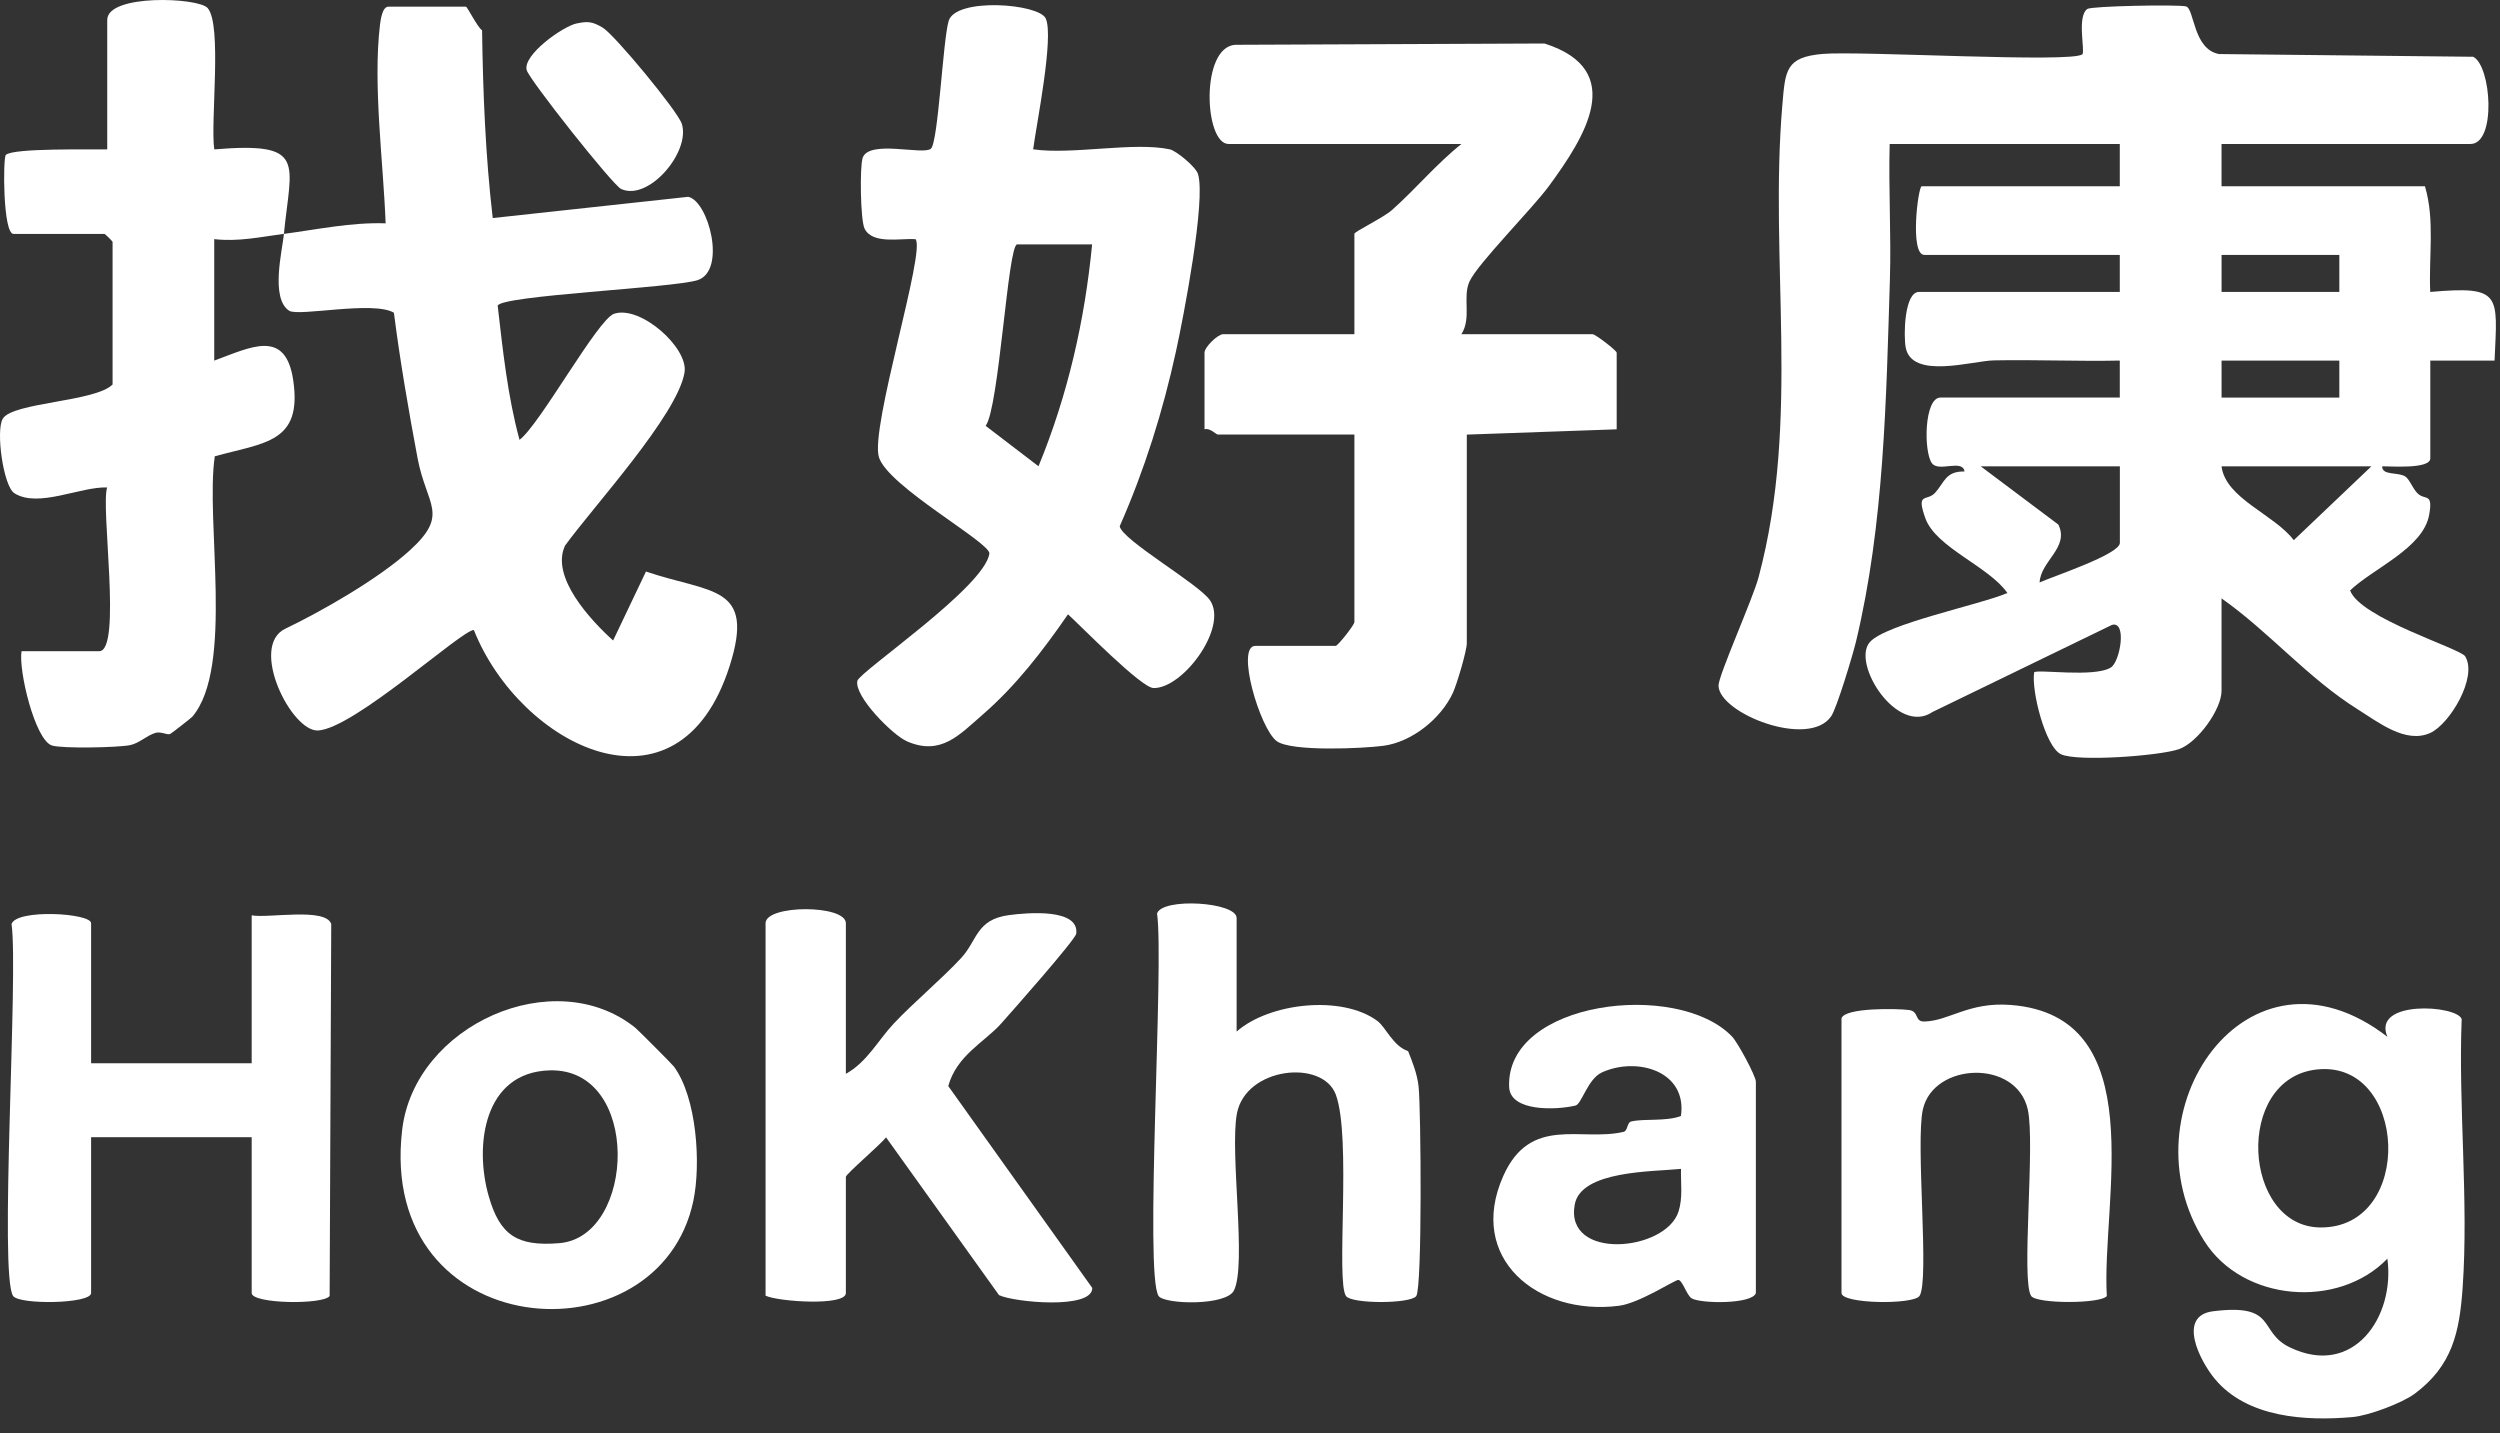 <svg width="150" height="86" viewBox="0 0 150 86" fill="none" xmlns="http://www.w3.org/2000/svg">
<rect x="0" y="0" width="150" height="86" fill="#333333" stroke="none"/>
<path d="M5.466 63.794H15.101V54.919C16.081 55.112 19.539 54.429 19.874 55.439L19.778 77.761C19.4 78.295 15.101 78.238 15.101 77.581V68.231H5.466V77.581C5.466 78.238 1.167 78.295 0.789 77.761C-0.064 76.55 1.114 58.391 0.693 55.439C0.999 54.524 5.466 54.782 5.466 55.394V63.794Z" fill="white"/>
<path d="M50.752 64.43C52.026 63.725 52.69 62.407 53.631 61.407C54.795 60.168 56.517 58.729 57.676 57.474C58.646 56.424 58.569 55.169 60.536 54.907C61.68 54.753 64.755 54.5 64.576 56.018C64.535 56.37 60.713 60.693 60.066 61.416C59.07 62.529 57.41 63.314 56.895 65.163L65.536 77.276C65.555 78.588 60.842 78.139 59.942 77.709L53.162 68.24C52.862 68.649 50.752 70.443 50.752 70.611V77.583C50.752 78.38 46.693 78.101 45.934 77.742V55.396C45.934 54.269 50.752 54.269 50.752 55.396V64.43Z" fill="white"/>
<path d="M74.197 61.894C76.165 60.164 80.505 59.686 82.632 61.248C83.158 61.636 83.561 62.749 84.488 63.071C84.765 63.768 85.041 64.463 85.118 65.222C85.259 66.597 85.34 77.248 84.976 77.763C84.641 78.236 81.099 78.245 80.761 77.763C80.138 76.881 81.103 68.273 80.15 65.68C79.36 63.532 74.733 64.023 74.213 66.822C73.78 69.155 74.81 75.865 74.038 77.427C73.574 78.366 69.874 78.266 69.519 77.763C68.65 76.531 69.857 57.814 69.423 54.808C69.742 53.843 74.197 54.115 74.197 55.08V61.894Z" fill="white"/>
<path d="M110.49 61.099C110.693 60.45 113.802 60.509 114.528 60.599C115.167 60.679 114.853 61.303 115.454 61.291C116.937 61.263 118.113 60.107 120.623 60.296C129.197 60.937 126.074 72.114 126.409 77.761C126.074 78.233 122.211 78.243 121.873 77.761C121.25 76.879 122.127 68.566 121.664 66.555C120.97 63.532 116.017 63.744 115.375 66.555C114.918 68.564 115.787 76.884 115.167 77.761C114.791 78.292 110.49 78.24 110.49 77.581V61.099Z" fill="white"/>
<path d="M143.245 62.211C142.287 59.977 147.42 60.301 147.7 61.145C147.496 66.403 148.126 72.067 147.757 77.278C147.568 79.947 147.137 81.947 144.876 83.627C144.115 84.192 142.108 84.941 141.152 85.024C138.331 85.272 134.827 85.069 132.887 82.731C131.982 81.639 130.617 78.945 132.791 78.675C136.674 78.191 135.462 79.907 137.378 80.836C141.203 82.691 143.717 79.006 143.243 75.52C140.29 78.571 134.566 78.099 132.265 74.473C127.352 66.737 134.832 55.713 143.243 62.208L143.245 62.211ZM138.999 64.17C134.03 64.723 134.559 73.624 139.231 73.648C144.907 73.676 144.464 63.56 138.999 64.17Z" fill="white"/>
<path d="M105.352 77.583C105.142 78.262 102.033 78.226 101.499 77.9C101.197 77.713 100.955 76.82 100.699 76.796C100.503 76.78 98.369 78.191 97.138 78.347C92.259 78.968 87.991 75.501 90.2 70.552C91.833 66.895 94.87 68.516 97.425 67.909C97.665 67.852 97.619 67.349 97.868 67.29C98.666 67.101 99.947 67.302 100.857 66.961C101.245 64.253 98.204 63.39 96.115 64.345C95.255 64.74 94.903 66.248 94.527 66.335C93.363 66.609 90.614 66.713 90.549 65.222C90.326 60.048 100.666 58.79 103.923 62.194C104.268 62.553 105.352 64.569 105.352 64.903V77.581V77.583ZM100.857 70.133C99.178 70.308 94.86 70.216 94.484 72.272C93.864 75.657 99.954 75.099 100.713 72.688C100.977 71.854 100.84 70.982 100.86 70.133H100.857Z" fill="white"/>
<path d="M38.128 61.674C38.263 61.783 40.337 63.858 40.435 63.993C41.812 65.867 42.063 69.845 41.603 72.041C39.549 81.857 22.616 80.654 24.13 67.791C24.872 61.492 33.276 57.76 38.128 61.674ZM32.977 64.222C29.011 64.335 28.45 68.748 29.327 71.785C29.993 74.095 31.013 74.804 33.568 74.589C38.15 74.201 38.497 64.066 32.977 64.222Z" fill="white"/>
<path d="M70.183 8.959C70.573 9.041 71.751 10.01 71.883 10.45C72.357 12.05 71.011 19.013 70.563 21.062C69.768 24.698 68.681 28.17 67.182 31.576C67.337 32.422 71.969 35.053 72.613 36.036C73.681 37.667 70.973 41.319 69.21 41.283C68.468 41.267 64.866 37.575 64.08 36.858C62.578 39.035 60.962 41.144 58.948 42.888C57.554 44.096 56.452 45.363 54.419 44.481C53.562 44.11 51.255 41.787 51.44 40.855C51.545 40.316 59.111 35.211 59.364 33.204C59.364 32.519 53.276 29.184 52.735 27.432C52.194 25.681 55.573 14.99 54.927 14.348C54.026 14.288 52.347 14.678 51.873 13.714C51.624 13.208 51.581 10.013 51.758 9.479C52.129 8.361 55.374 9.325 55.853 8.923C56.294 8.554 56.574 2.411 56.919 1.258C57.346 -0.17 62.344 0.213 62.746 1.111C63.247 2.227 62.188 7.448 61.989 8.959C64.336 9.299 68.017 8.498 70.18 8.959H70.183ZM65.527 14.664H61.031C60.471 14.664 59.947 24.471 59.139 25.551L62.31 27.976C64.063 23.717 65.084 19.247 65.527 14.662V14.664Z" fill="white"/>
<path d="M87.687 20.053H95.557C95.725 20.053 97.001 21.032 97.001 21.162V25.759L88.008 26.076V38.596C88.008 39.042 87.417 41.047 87.172 41.574C86.454 43.12 84.718 44.521 83.003 44.748C81.767 44.911 77.461 45.112 76.599 44.465C75.583 43.701 74.132 38.752 75.322 38.752H80.141C80.272 38.752 81.264 37.492 81.264 37.326V26.073H73.073C72.968 26.073 72.585 25.653 72.271 25.757V21.159C72.271 20.831 73.061 20.051 73.394 20.051H81.264V14.028C81.264 13.896 83.003 13.062 83.515 12.605C84.943 11.341 86.181 9.835 87.687 8.639H73.715C72.254 8.639 72.012 2.837 74.108 2.688L92.671 2.61C97.698 4.215 95.037 8.287 92.951 11.143C91.945 12.52 88.667 15.808 88.171 16.886C87.735 17.836 88.31 19.072 87.685 20.051L87.687 20.053Z" fill="white"/>
<path d="M17.029 14.031C15.633 14.215 14.291 14.515 12.854 14.348V21.637C15.06 20.828 17.137 19.699 17.594 22.823C18.142 26.558 15.901 26.551 12.888 27.376C12.308 31.219 14.059 40.042 11.537 43.006C11.482 43.07 10.29 44.004 10.21 44.039C10.033 44.117 9.648 43.874 9.324 43.973C8.788 44.138 8.364 44.592 7.803 44.708C7.085 44.857 3.689 44.923 3.109 44.727C2.096 44.384 1.102 40.222 1.292 39.073H5.95C7.334 39.073 6.024 30.389 6.431 29.248C4.841 29.181 2.288 30.503 0.863 29.593C0.2 29.17 -0.263 25.832 0.166 25.123C0.765 24.133 5.72 24.116 6.755 23.069V14.511C6.755 14.477 6.307 14.036 6.273 14.036H0.813C0.168 14.036 0.176 9.471 0.348 9.297C0.77 8.869 5.495 8.985 6.434 8.963V1.196C6.434 -0.373 11.899 -0.158 12.459 0.483C13.343 1.494 12.613 7.347 12.857 8.963C18.437 8.502 17.458 9.717 17.034 14.033C19.055 13.766 21.076 13.331 23.138 13.4C23 9.729 22.37 5.118 22.798 1.497C22.837 1.178 22.944 0.402 23.297 0.402H27.955C28.041 0.402 28.644 1.634 28.925 1.818C28.977 5.571 29.131 9.379 29.564 13.083L41.29 11.809C42.514 12.055 43.608 16.241 41.853 16.81C40.363 17.281 30.034 17.725 29.861 18.344C30.172 21.048 30.465 23.802 31.171 26.39C32.383 25.494 35.86 19.157 36.845 18.826C38.425 18.297 41.316 20.871 41.072 22.348C40.648 24.91 35.556 30.444 33.904 32.736C33.01 34.623 35.463 37.237 36.787 38.43L38.758 34.292C42.667 35.62 45.332 35.072 43.781 39.952C40.705 49.631 31.185 44.732 28.431 37.799C27.703 37.797 21.265 43.694 19.093 43.829C17.484 43.928 14.924 38.773 17.117 37.724C19.292 36.681 22.695 34.741 24.573 33.036C26.997 30.838 25.596 30.363 25.054 27.489C24.513 24.61 24.008 21.682 23.634 18.763C22.396 18.028 17.901 19.011 17.345 18.642C16.215 17.891 16.938 15.038 17.036 14.031H17.029Z" fill="white"/>
<path d="M34.605 1.407C35.29 1.26 35.559 1.305 36.155 1.653C36.849 2.054 40.674 6.675 40.911 7.436C41.436 9.126 38.909 12.093 37.269 11.339C36.761 11.107 31.763 4.789 31.602 4.208C31.353 3.302 33.76 1.584 34.603 1.404L34.605 1.407Z" fill="white"/>
<path d="M113.38 8.642C113.306 11.332 113.476 14.045 113.395 16.737C113.172 23.956 113.05 31.451 111.359 38.501C111.17 39.291 110.209 42.484 109.872 42.975C108.531 44.935 103.135 42.798 103.111 41.137C103.101 40.543 105.173 35.925 105.515 34.634C108.049 25.144 106.136 15.678 106.945 6.25C107.12 4.217 107.146 3.43 109.35 3.236C111.579 3.04 124.392 3.796 124.943 3.253C125.12 3.078 124.598 0.979 125.243 0.537C125.501 0.36 130.634 0.263 131.153 0.383C131.673 0.504 131.568 2.948 133.139 3.243L148.39 3.406C149.482 3.943 149.798 8.639 148.227 8.639H133.292V11.176H145.497C146.105 13.22 145.715 15.406 145.815 17.517C150.138 17.137 149.846 17.68 149.673 21.637H145.818V27.499C145.818 28.16 143.459 27.971 142.929 27.978C142.929 28.55 143.859 28.305 144.314 28.588C144.555 28.737 144.742 29.259 145.015 29.562C145.48 30.077 146.007 29.486 145.748 30.898C145.382 32.895 142.429 34.077 141.006 35.424C141.602 37.092 147.619 38.903 147.911 39.38C148.675 40.626 146.986 43.446 145.813 43.978C144.34 44.644 142.699 43.332 141.473 42.566C138.467 40.685 136.168 37.929 133.292 35.901V41.449C133.292 42.559 131.867 44.55 130.737 44.949C129.606 45.349 124.641 45.72 123.657 45.254C122.718 44.81 121.87 41.416 122.05 40.338C122.246 40.139 125.662 40.669 126.656 40.047C127.204 39.704 127.635 37.241 126.718 37.494L115.953 42.718C113.835 44.162 111.074 39.806 112.188 38.529C113.143 37.435 118.8 36.286 120.443 35.58C119.337 33.982 116.146 32.855 115.519 31.089C114.951 29.491 115.61 30.115 116.111 29.562C116.678 28.936 116.726 28.271 117.873 28.288C117.749 27.52 116.317 28.354 115.912 27.789C115.409 27.087 115.45 23.854 116.429 23.854H127.187V21.634C124.675 21.689 122.143 21.571 119.626 21.623C118.343 21.649 114.705 22.79 114.341 20.845C114.209 20.145 114.254 17.515 115.143 17.515H127.187V15.295H115.464C114.568 15.295 115.088 11.176 115.303 11.176H127.187V8.639H113.378L113.38 8.642ZM133.294 15.298V17.517H140.36V15.298H133.294ZM133.294 21.637V23.856H140.36V21.637H133.294ZM127.192 27.978H118.841L123.501 31.474C124.179 32.852 122.44 33.651 122.376 34.949C123.133 34.596 127.192 33.266 127.192 32.573V27.976V27.978ZM142.285 27.978H133.292C133.529 29.912 136.456 30.862 137.627 32.41L142.285 27.978Z" fill="white"/>
</svg>
